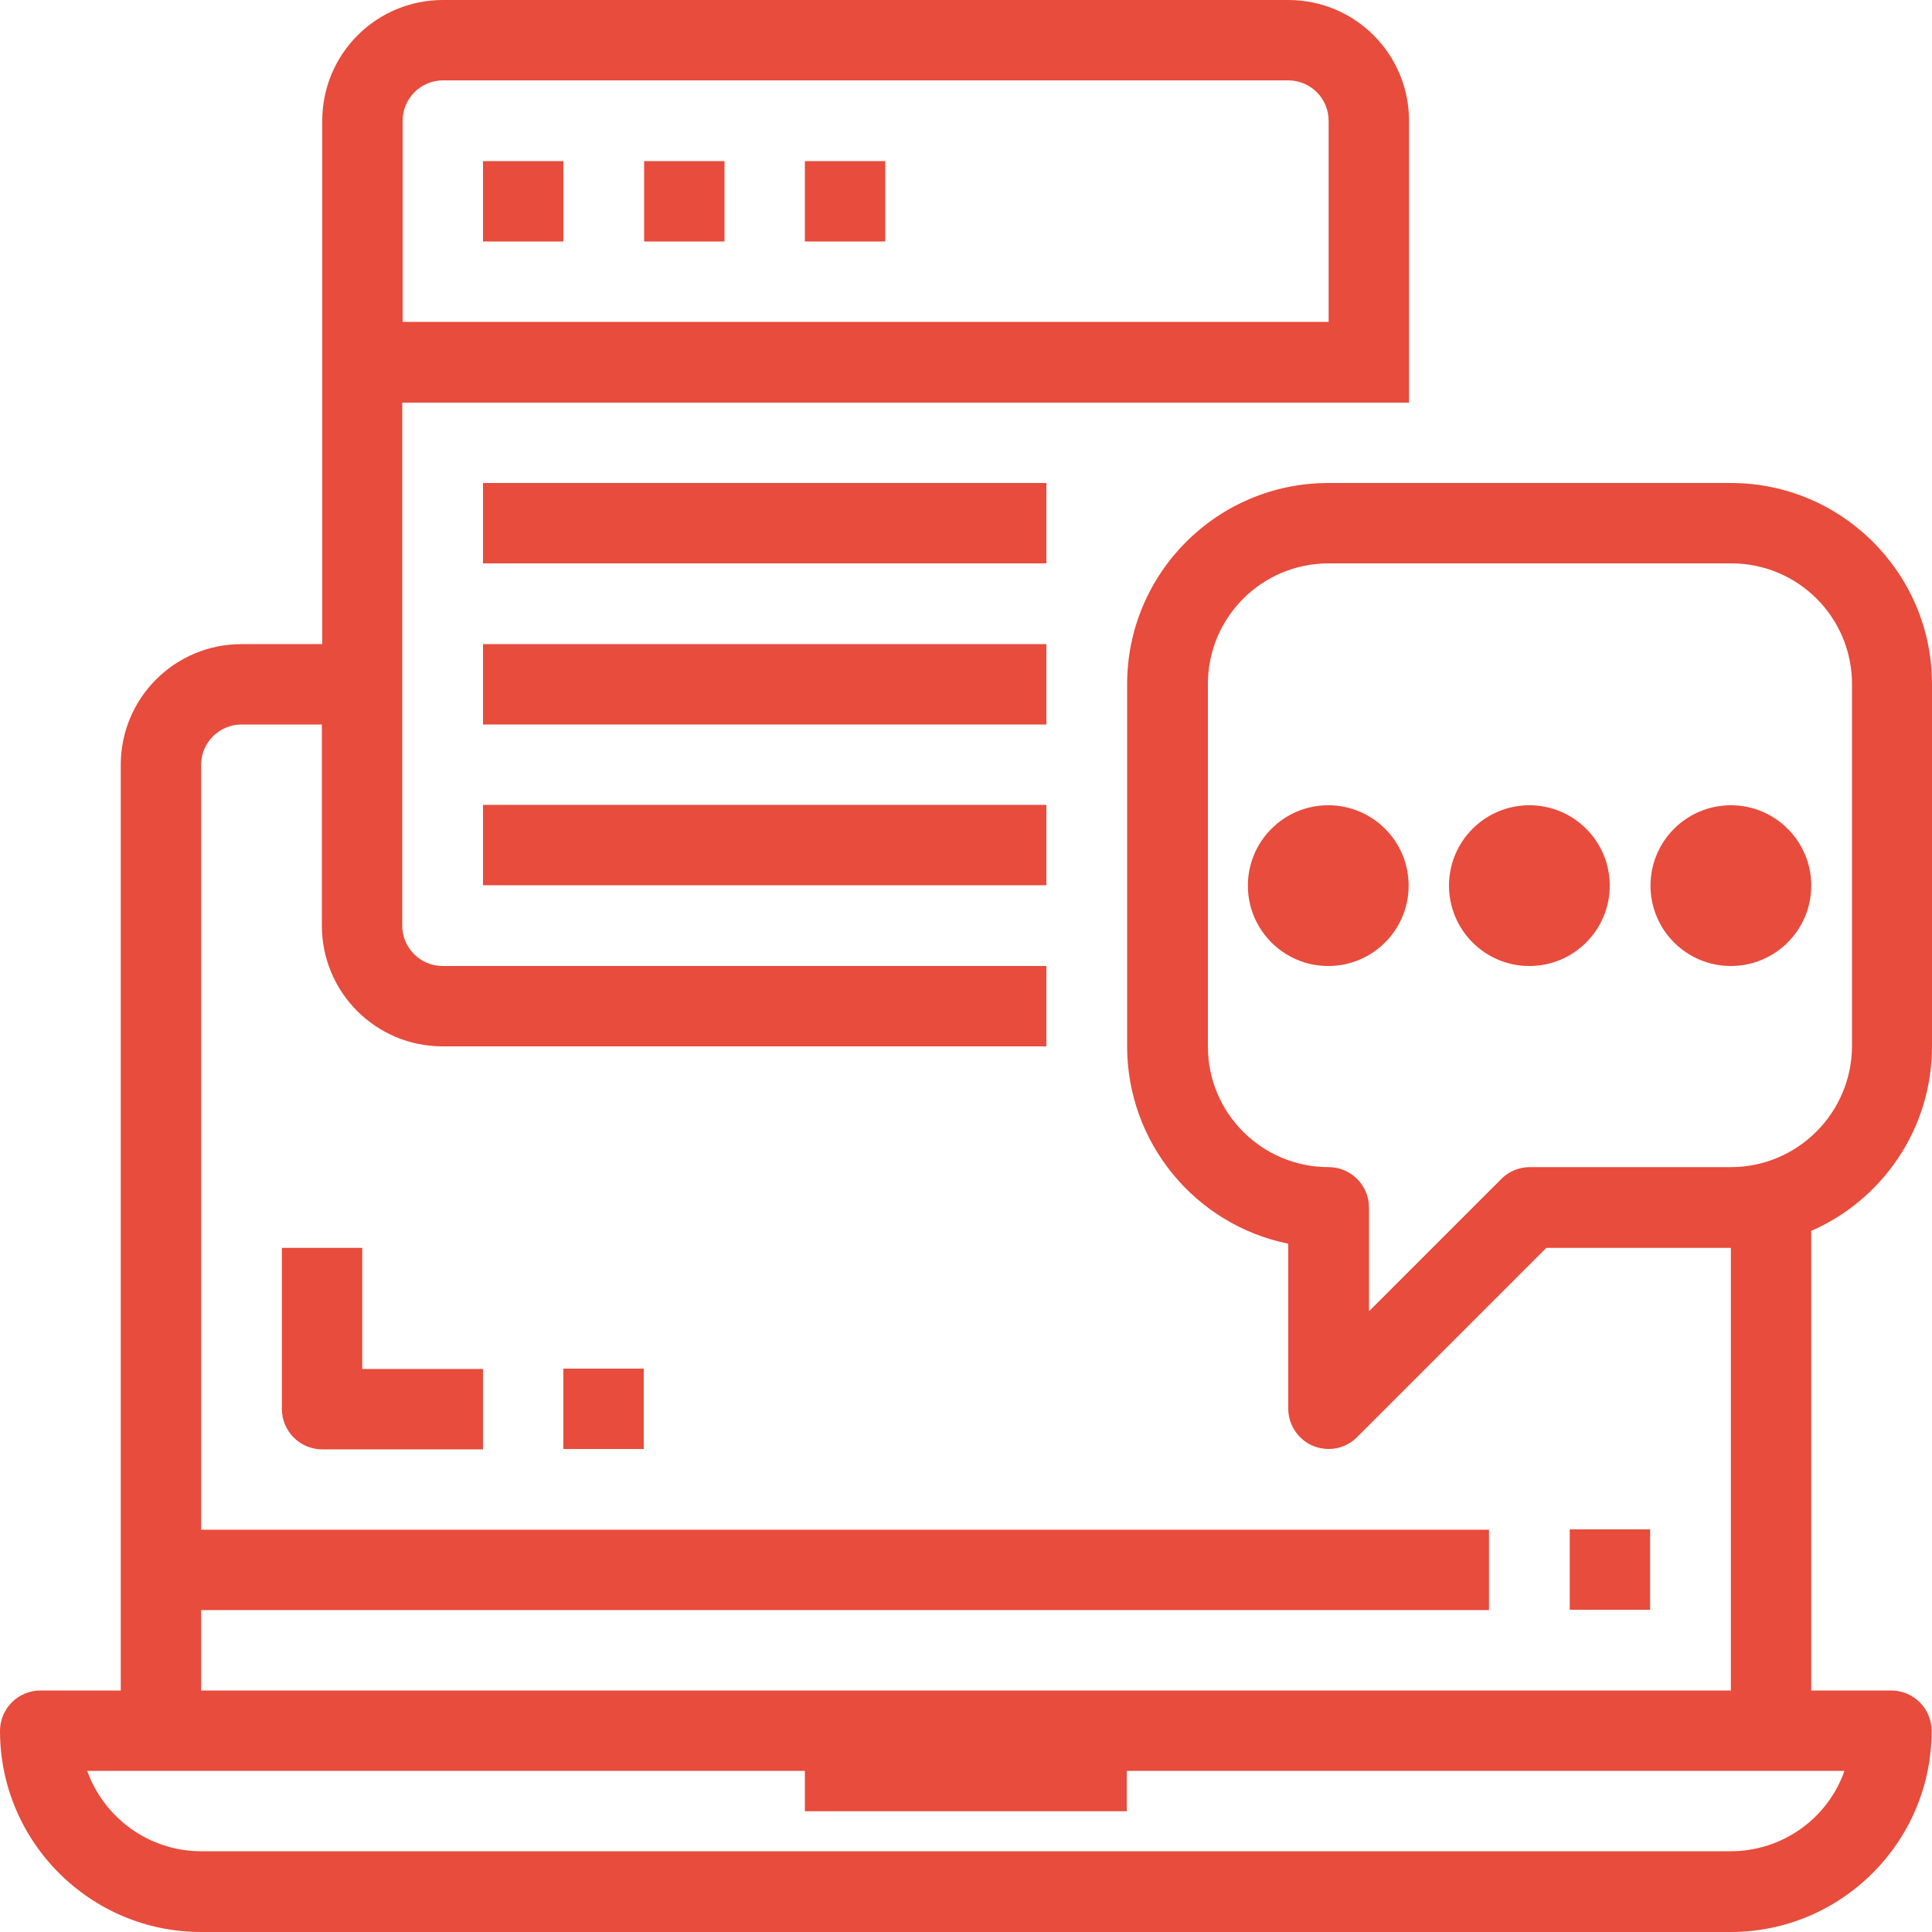 <?xml version="1.0" encoding="utf-8"?>
<!-- Generator: Adobe Illustrator 24.2.1, SVG Export Plug-In . SVG Version: 6.00 Build 0)  -->
<svg version="1.1" id="Capa_1" xmlns="http://www.w3.org/2000/svg" xmlns:xlink="http://www.w3.org/1999/xlink" x="0px" y="0px"
	 viewBox="0 0 512 512" style="enable-background:new 0 0 512 512;" xml:space="preserve">
<style type="text/css">
	.st0{fill:#E74C3C;}
</style>
<g>
	<path class="st0" d="M512,277.3v-96c0-29.4-23.9-53.3-53.3-53.3H352c-29.4,0-53.3,23.9-53.3,53.3v96c0,25.3,17.8,47.2,42.7,52.3
		v43.7c0,4.3,2.6,8.2,6.6,9.9c1.3,0.5,2.7,0.8,4.1,0.8c2.8,0,5.5-1.1,7.5-3.1l50.2-50.2h48.9V448H53.3v-21.3h341.3v-21.3H53.3V202.7
		c0-5.9,4.8-10.7,10.7-10.7h21.3v53.3c0,17.7,14.3,32,32,32h160V256h-160c-5.9,0-10.7-4.8-10.7-10.7V106.7H352h10.7h10.7V32
		c0-17.7-14.3-32-32-32h-224c-17.7,0-32,14.3-32,32v138.7H64c-17.7,0-32,14.3-32,32V448H10.7C4.8,448,0,452.8,0,458.7
		C0,488.1,23.9,512,53.3,512h405.3c29.4,0,53.3-23.9,53.3-53.3c0-5.9-4.8-10.7-10.7-10.7H480V326.2C498.8,318,512,299.2,512,277.3z
		 M106.7,32c0-5.9,4.8-10.7,10.7-10.7h224c5.9,0,10.7,4.8,10.7,10.7v53.3H106.7V32z M488.8,469.3c-4.5,12.8-16.6,21.3-30.2,21.3
		H53.3c-13.6,0-25.6-8.6-30.2-21.3h190.2V480h85.3v-10.7H488.8z M458.7,309.3h-53.3c-2.8,0-5.5,1.1-7.5,3.1l-35.1,35.1V320
		c0-5.9-4.8-10.7-10.7-10.7c-17.7,0-32-14.3-32-32v-96c0-17.7,14.3-32,32-32h106.7c17.7,0,32,14.3,32,32v96
		C490.7,295,476.3,309.3,458.7,309.3z"/>
	<rect x="128" y="42.7" class="st0" width="21.3" height="21.3"/>
	<rect x="170.7" y="42.7" class="st0" width="21.3" height="21.3"/>
	<rect x="213.3" y="42.7" class="st0" width="21.3" height="21.3"/>
	<rect x="128" y="128" class="st0" width="149.3" height="21.3"/>
	<rect x="128" y="170.7" class="st0" width="149.3" height="21.3"/>
	<rect x="128" y="213.3" class="st0" width="149.3" height="21.3"/>
	<rect x="416" y="405.3" class="st0" width="21.3" height="21.3"/>
	<path class="st0" d="M96,330.7H74.7v42.7c0,5.9,4.8,10.7,10.7,10.7H128v-21.3H96v-0.1V330.7z"/>
	<rect x="149.3" y="362.7" class="st0" width="21.3" height="21.3"/>
	<circle class="st0" cx="352" cy="234.7" r="21.3"/>
	<circle class="st0" cx="405.3" cy="234.7" r="21.3"/>
	<circle class="st0" cx="458.7" cy="234.7" r="21.3"/>
</g>
</svg>
